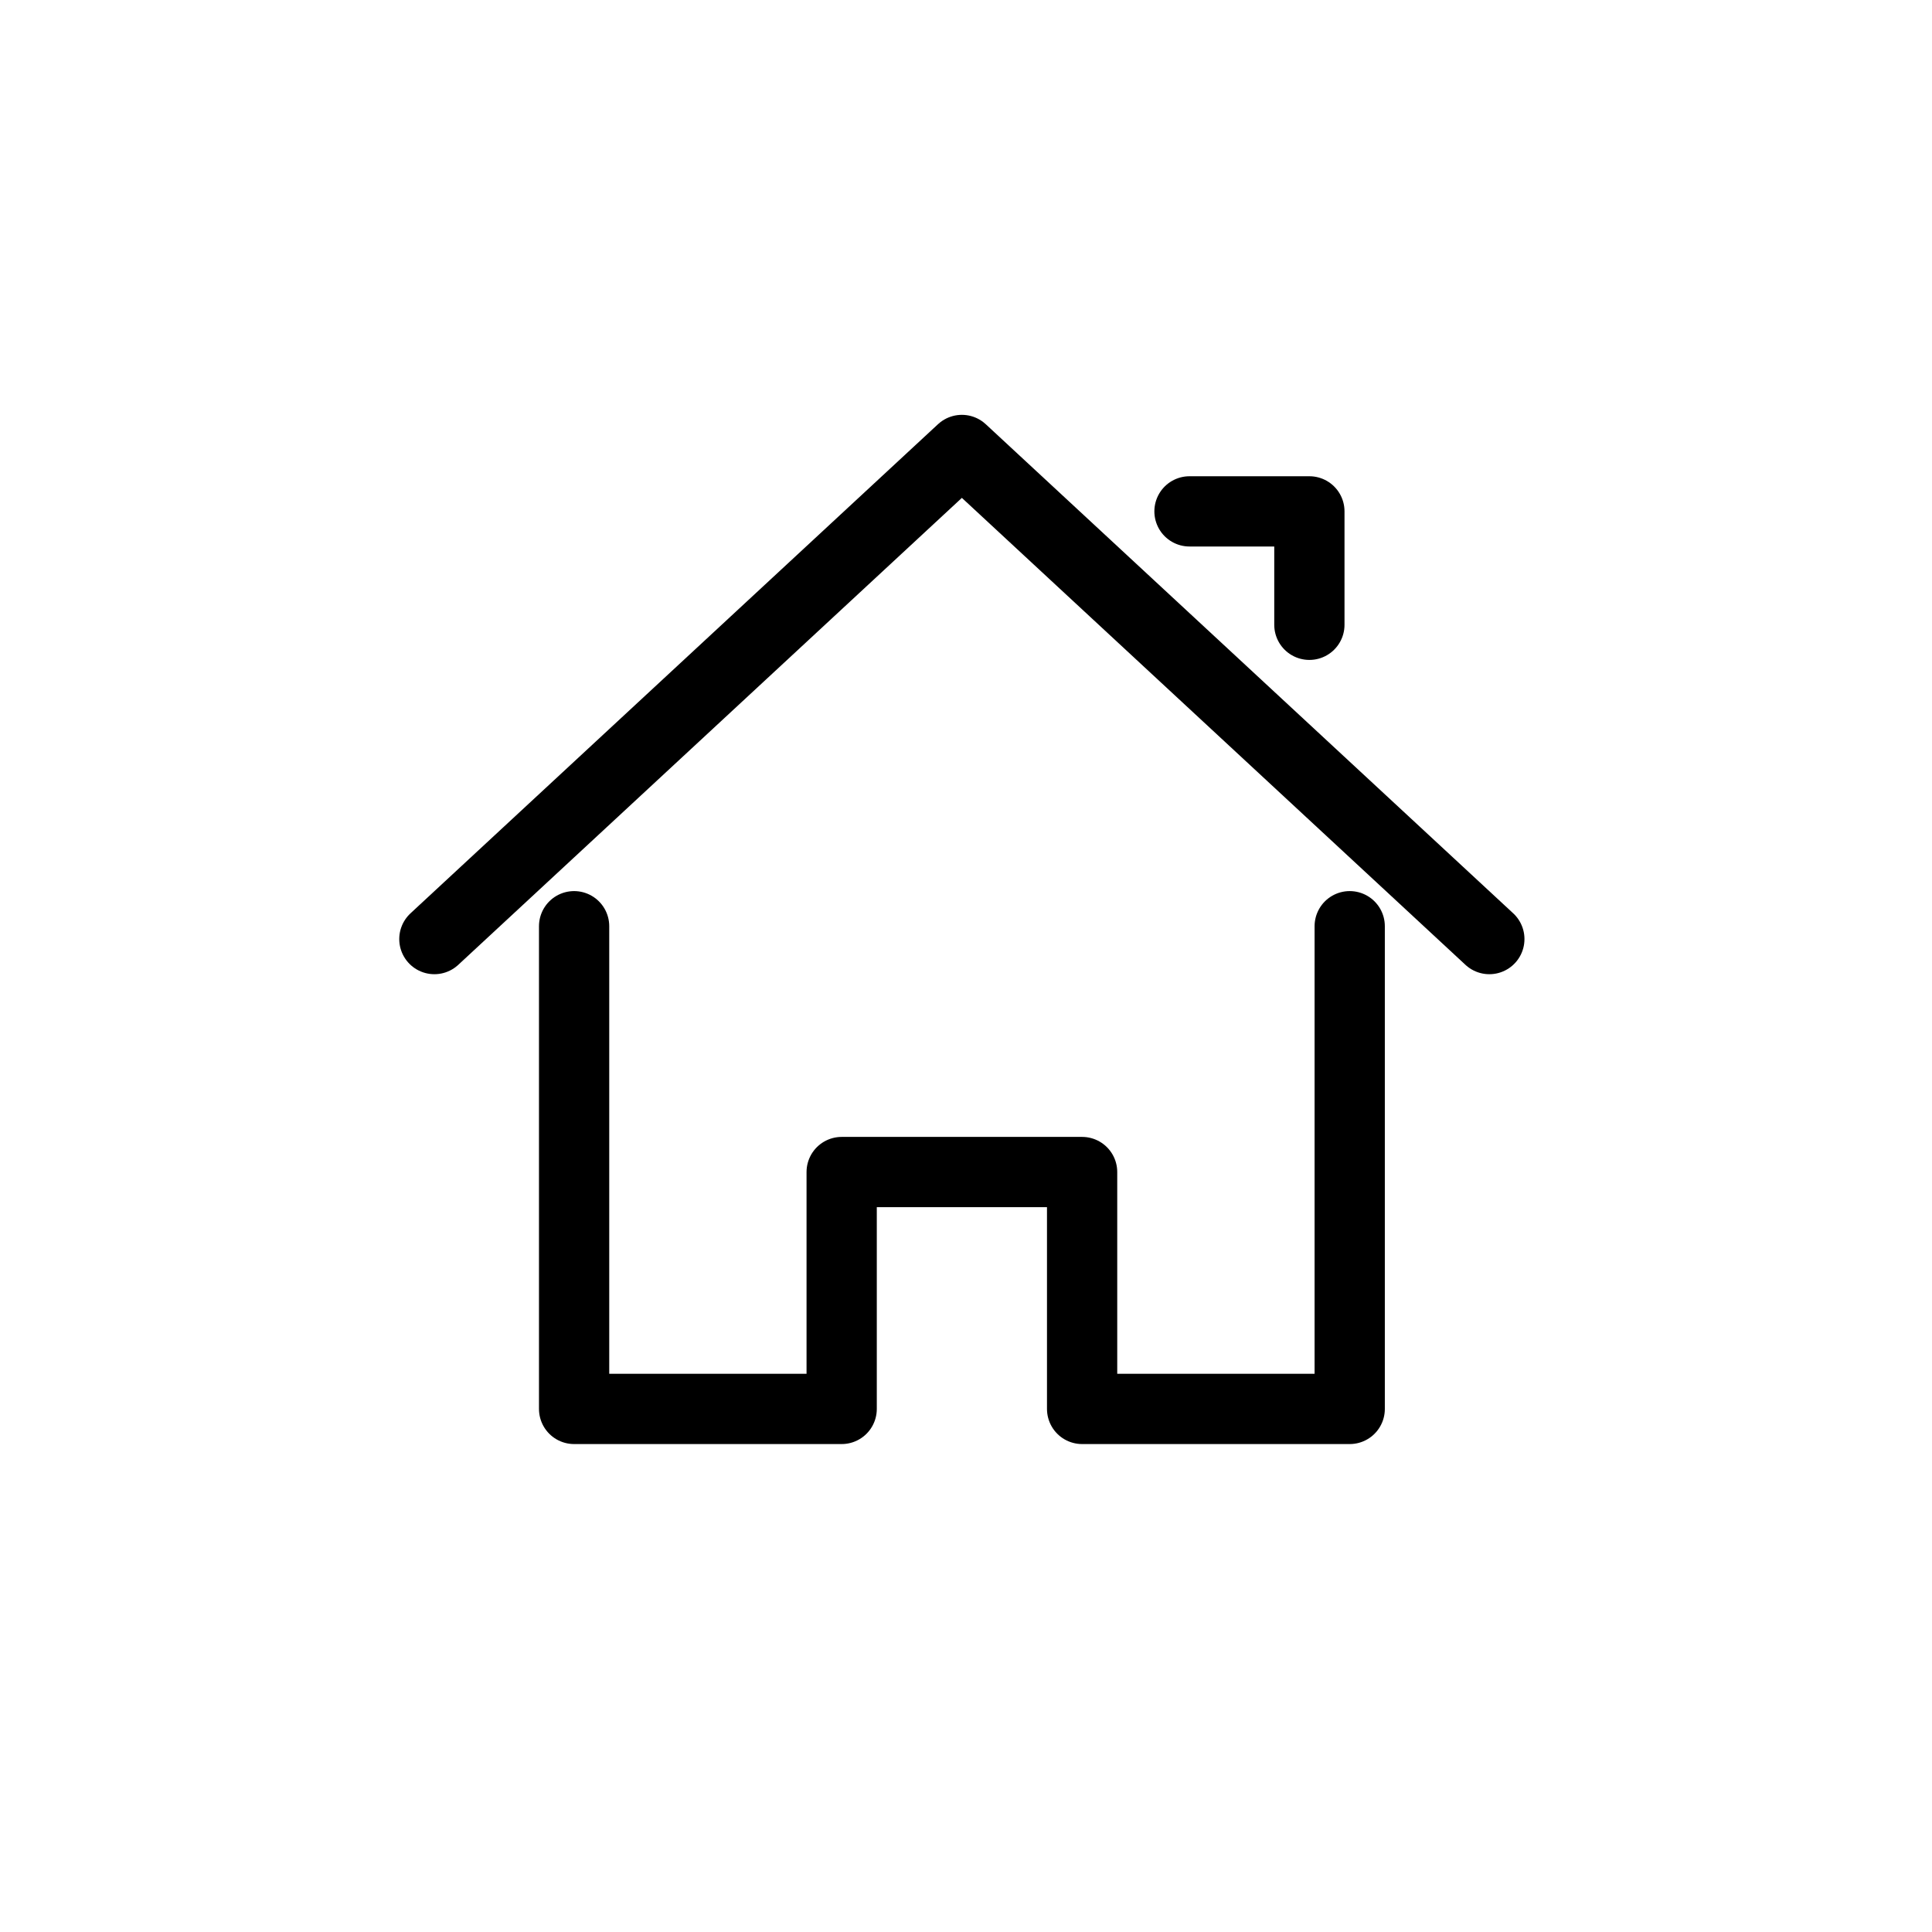<svg xmlns="http://www.w3.org/2000/svg" width="55.001" height="55" viewBox="0 0 55.001 55">
    <defs>
        <clipPath id="clip-path">
            <path id="사각형_2873" data-name="사각형 2873" class="cls-1" transform="translate(.164)" d="M0 0h55v55H0z"/>
        </clipPath>
        <style>
            .cls-1,.cls-6{fill:none}.cls-3{clip-path:url(#clip-path)}.cls-6{stroke:#000;stroke-linecap:round;stroke-linejoin:round;stroke-width:2px}
        </style>
    </defs>
    <g id="그룹_4006" data-name="그룹 4006" transform="translate(-.163)">
        <path id="패스_2344" data-name="패스 2344" class="cls-6" d="M9 23.174 24.017 9.25l15.016 13.924" transform="translate(3.529 3.56)"/>
        <path id="패스_2345" data-name="패스 2345" class="cls-6" d="M33.994 19.182v13.742h-7.618V26.18h-6.845v6.744h-7.617V19.182" transform="translate(4.593 7.186)"/>
        <path id="패스_2346" data-name="패스 2346" class="cls-6" d="M24.747 10.531h3.413v3.229" transform="translate(9.279 4.027)"/>
        <path id="사각형_2874" data-name="사각형 2874" class="cls-1" transform="translate(.164)" d="M0 0h55v55H0z"/>
    </g>
</svg>
